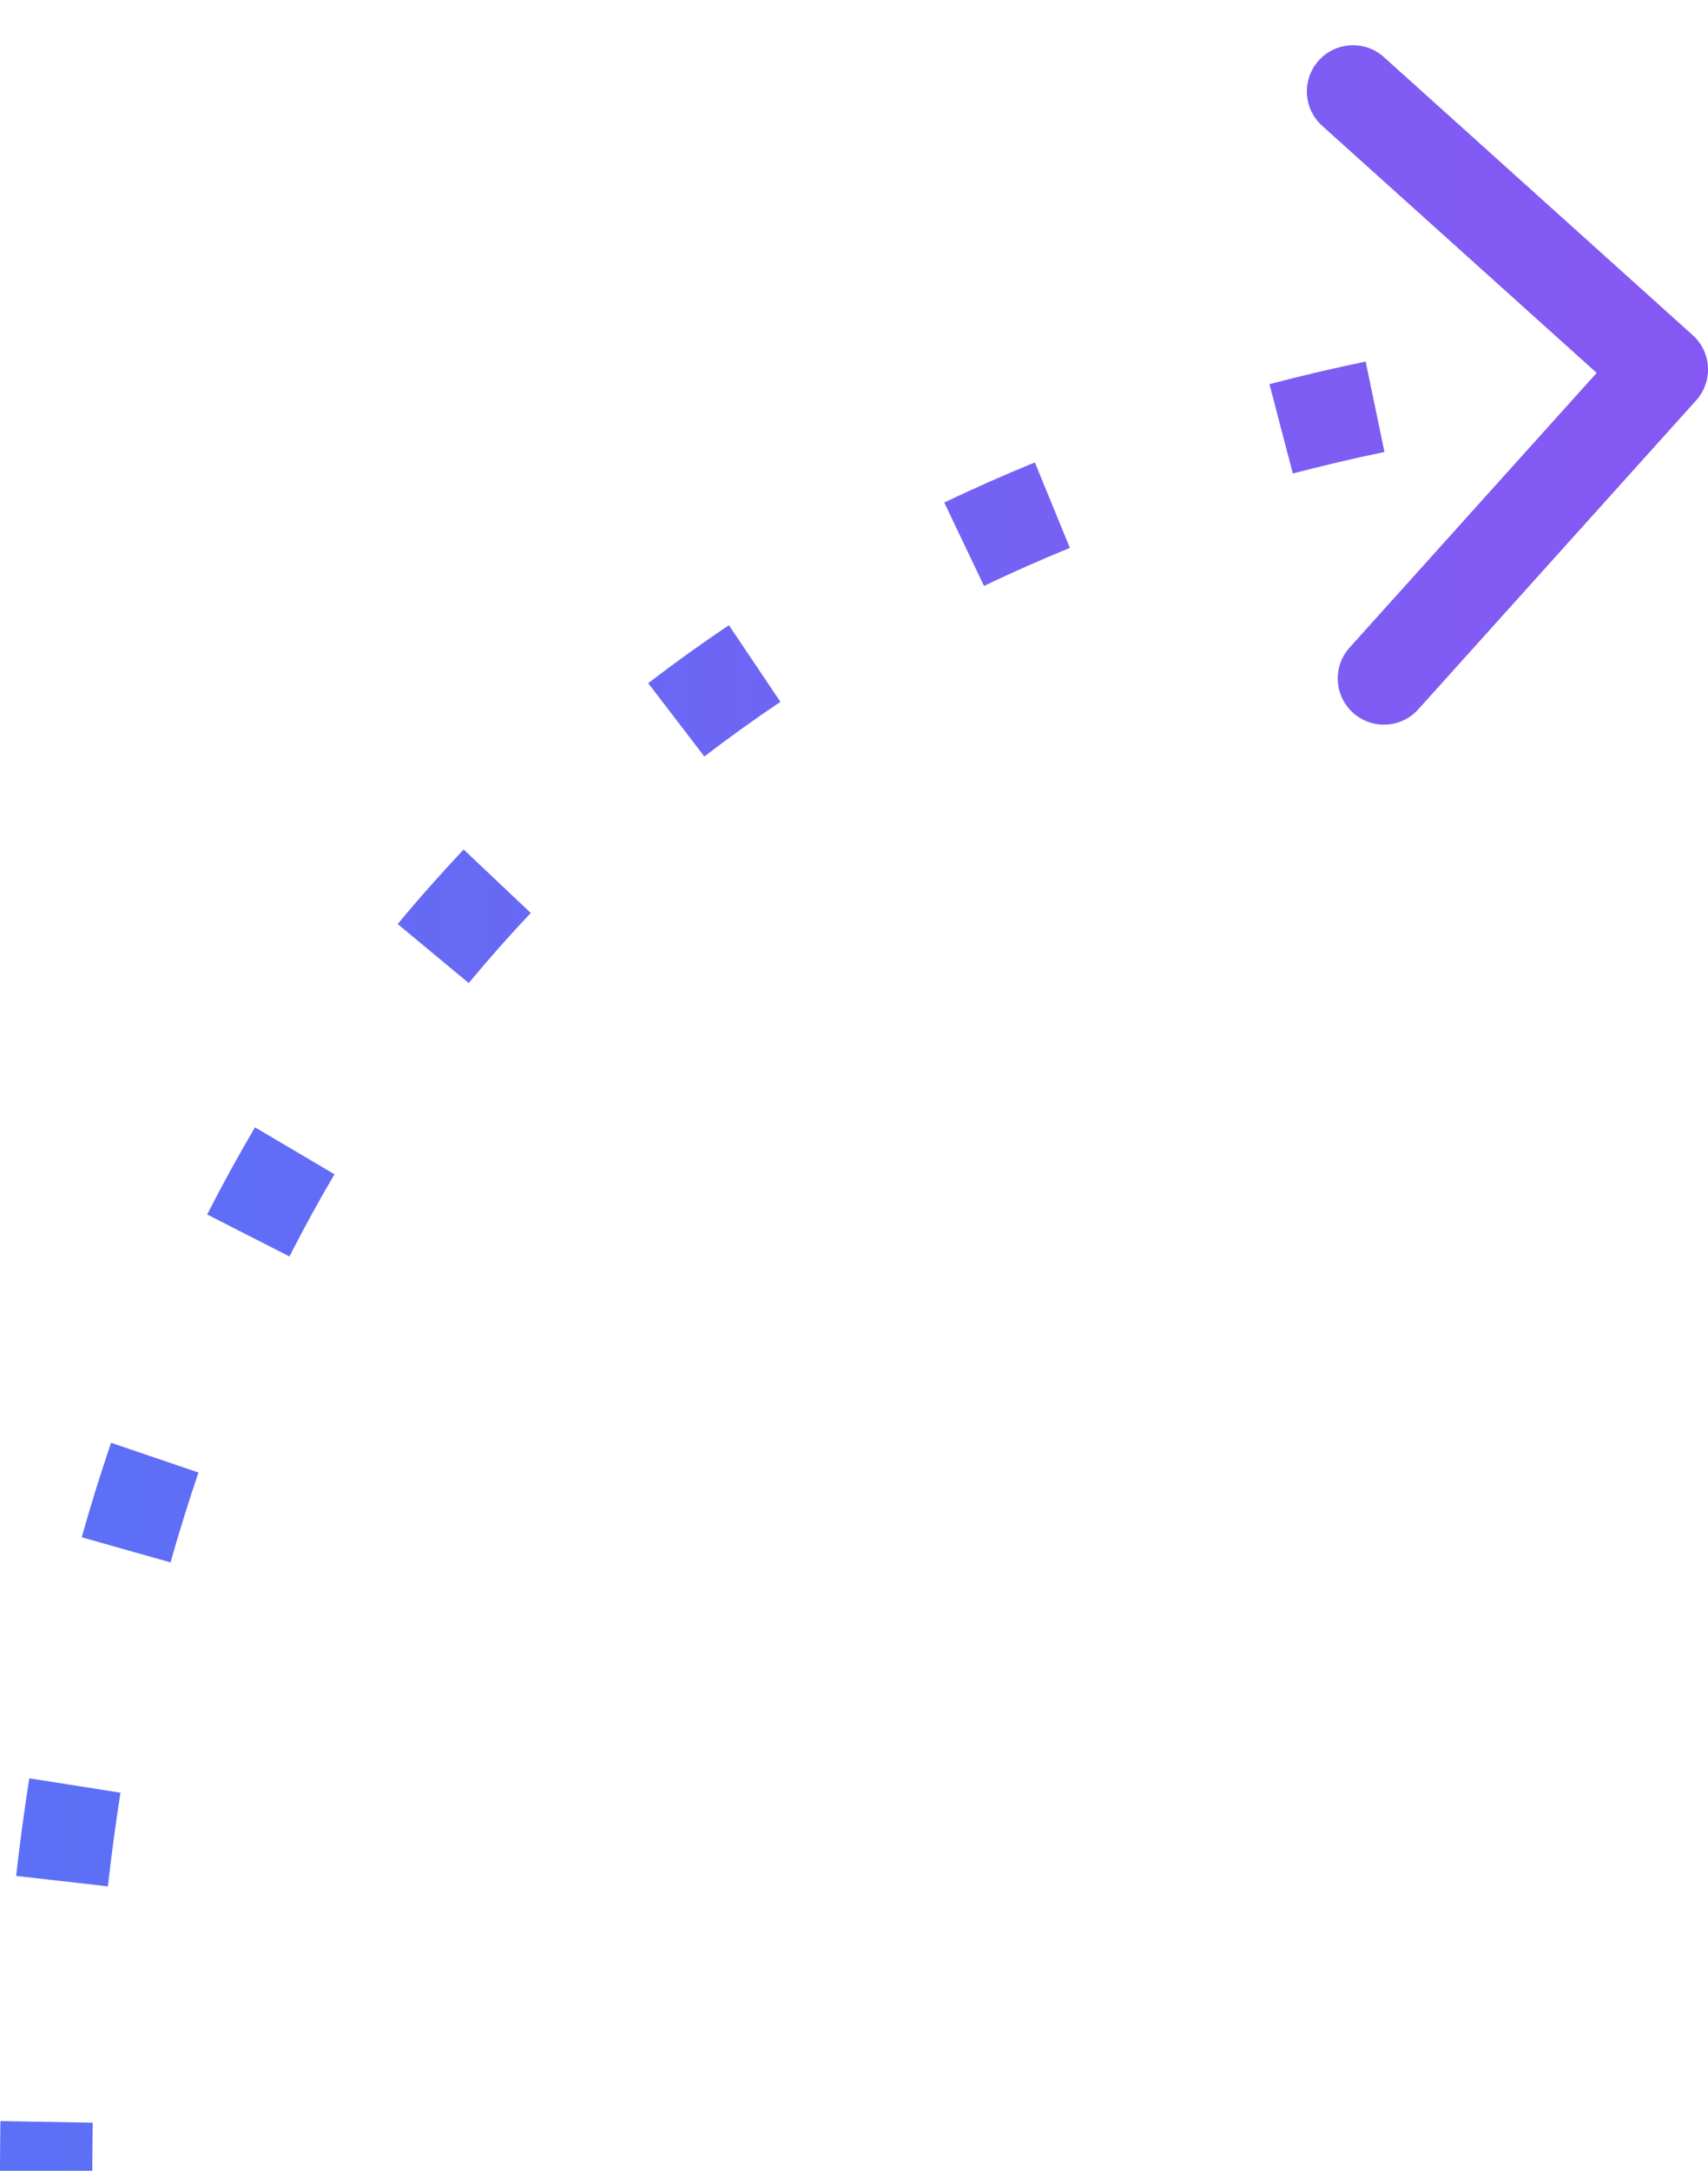 <svg width="37" height="47" viewBox="0 0 37 47" fill="none" xmlns="http://www.w3.org/2000/svg">
<path d="M36.743 8.669C37.113 8.258 37.08 7.626 36.669 7.257L29.979 1.236C29.569 0.867 28.936 0.9 28.567 1.31C28.198 1.721 28.231 2.353 28.641 2.723L34.588 8.074L29.236 14.021C28.867 14.431 28.9 15.063 29.31 15.433C29.721 15.802 30.353 15.769 30.723 15.359L36.743 8.669ZM2 47C2 46.65 2.003 46.303 2.009 45.959L0.009 45.924C0.003 46.28 0 46.639 0 47H2ZM2.337 40.842C2.415 40.152 2.506 39.476 2.61 38.814L0.635 38.503C0.526 39.194 0.431 39.898 0.349 40.616L2.337 40.842ZM3.694 33.828C3.882 33.163 4.084 32.515 4.299 31.882L2.406 31.238C2.179 31.904 1.967 32.586 1.77 33.284L3.694 33.828ZM6.27 27.204C6.581 26.593 6.907 26 7.246 25.425L5.524 24.408C5.164 25.019 4.818 25.647 4.488 26.295L6.27 27.204ZM10.154 21.284C10.59 20.759 11.038 20.253 11.498 19.767L10.044 18.393C9.555 18.911 9.078 19.448 8.615 20.007L10.154 21.284ZM15.258 16.379C15.798 15.965 16.348 15.571 16.906 15.196L15.79 13.536C15.198 13.934 14.615 14.352 14.042 14.792L15.258 16.379ZM21.316 12.686C21.931 12.392 22.552 12.118 23.176 11.862L22.418 10.012C21.759 10.281 21.105 10.571 20.455 10.88L21.316 12.686ZM28.006 10.252C28.669 10.078 29.331 9.923 29.991 9.786L29.584 7.828C28.891 7.972 28.196 8.135 27.5 8.317L28.006 10.252ZM35.038 9.065C35.378 9.038 35.717 9.016 36.053 8.999L35.947 7.001C35.594 7.02 35.239 7.043 34.882 7.071L35.038 9.065Z" fill="url(#paint0_linear)"/>
<defs>
<linearGradient id="paint0_linear" x1="1" y1="27.5" x2="36" y2="27.5" gradientUnits="userSpaceOnUse">
<stop stop-color="#5B70F6"/>
<stop offset="1" stop-color="#8658F3"/>
</linearGradient>
</defs>
</svg>
